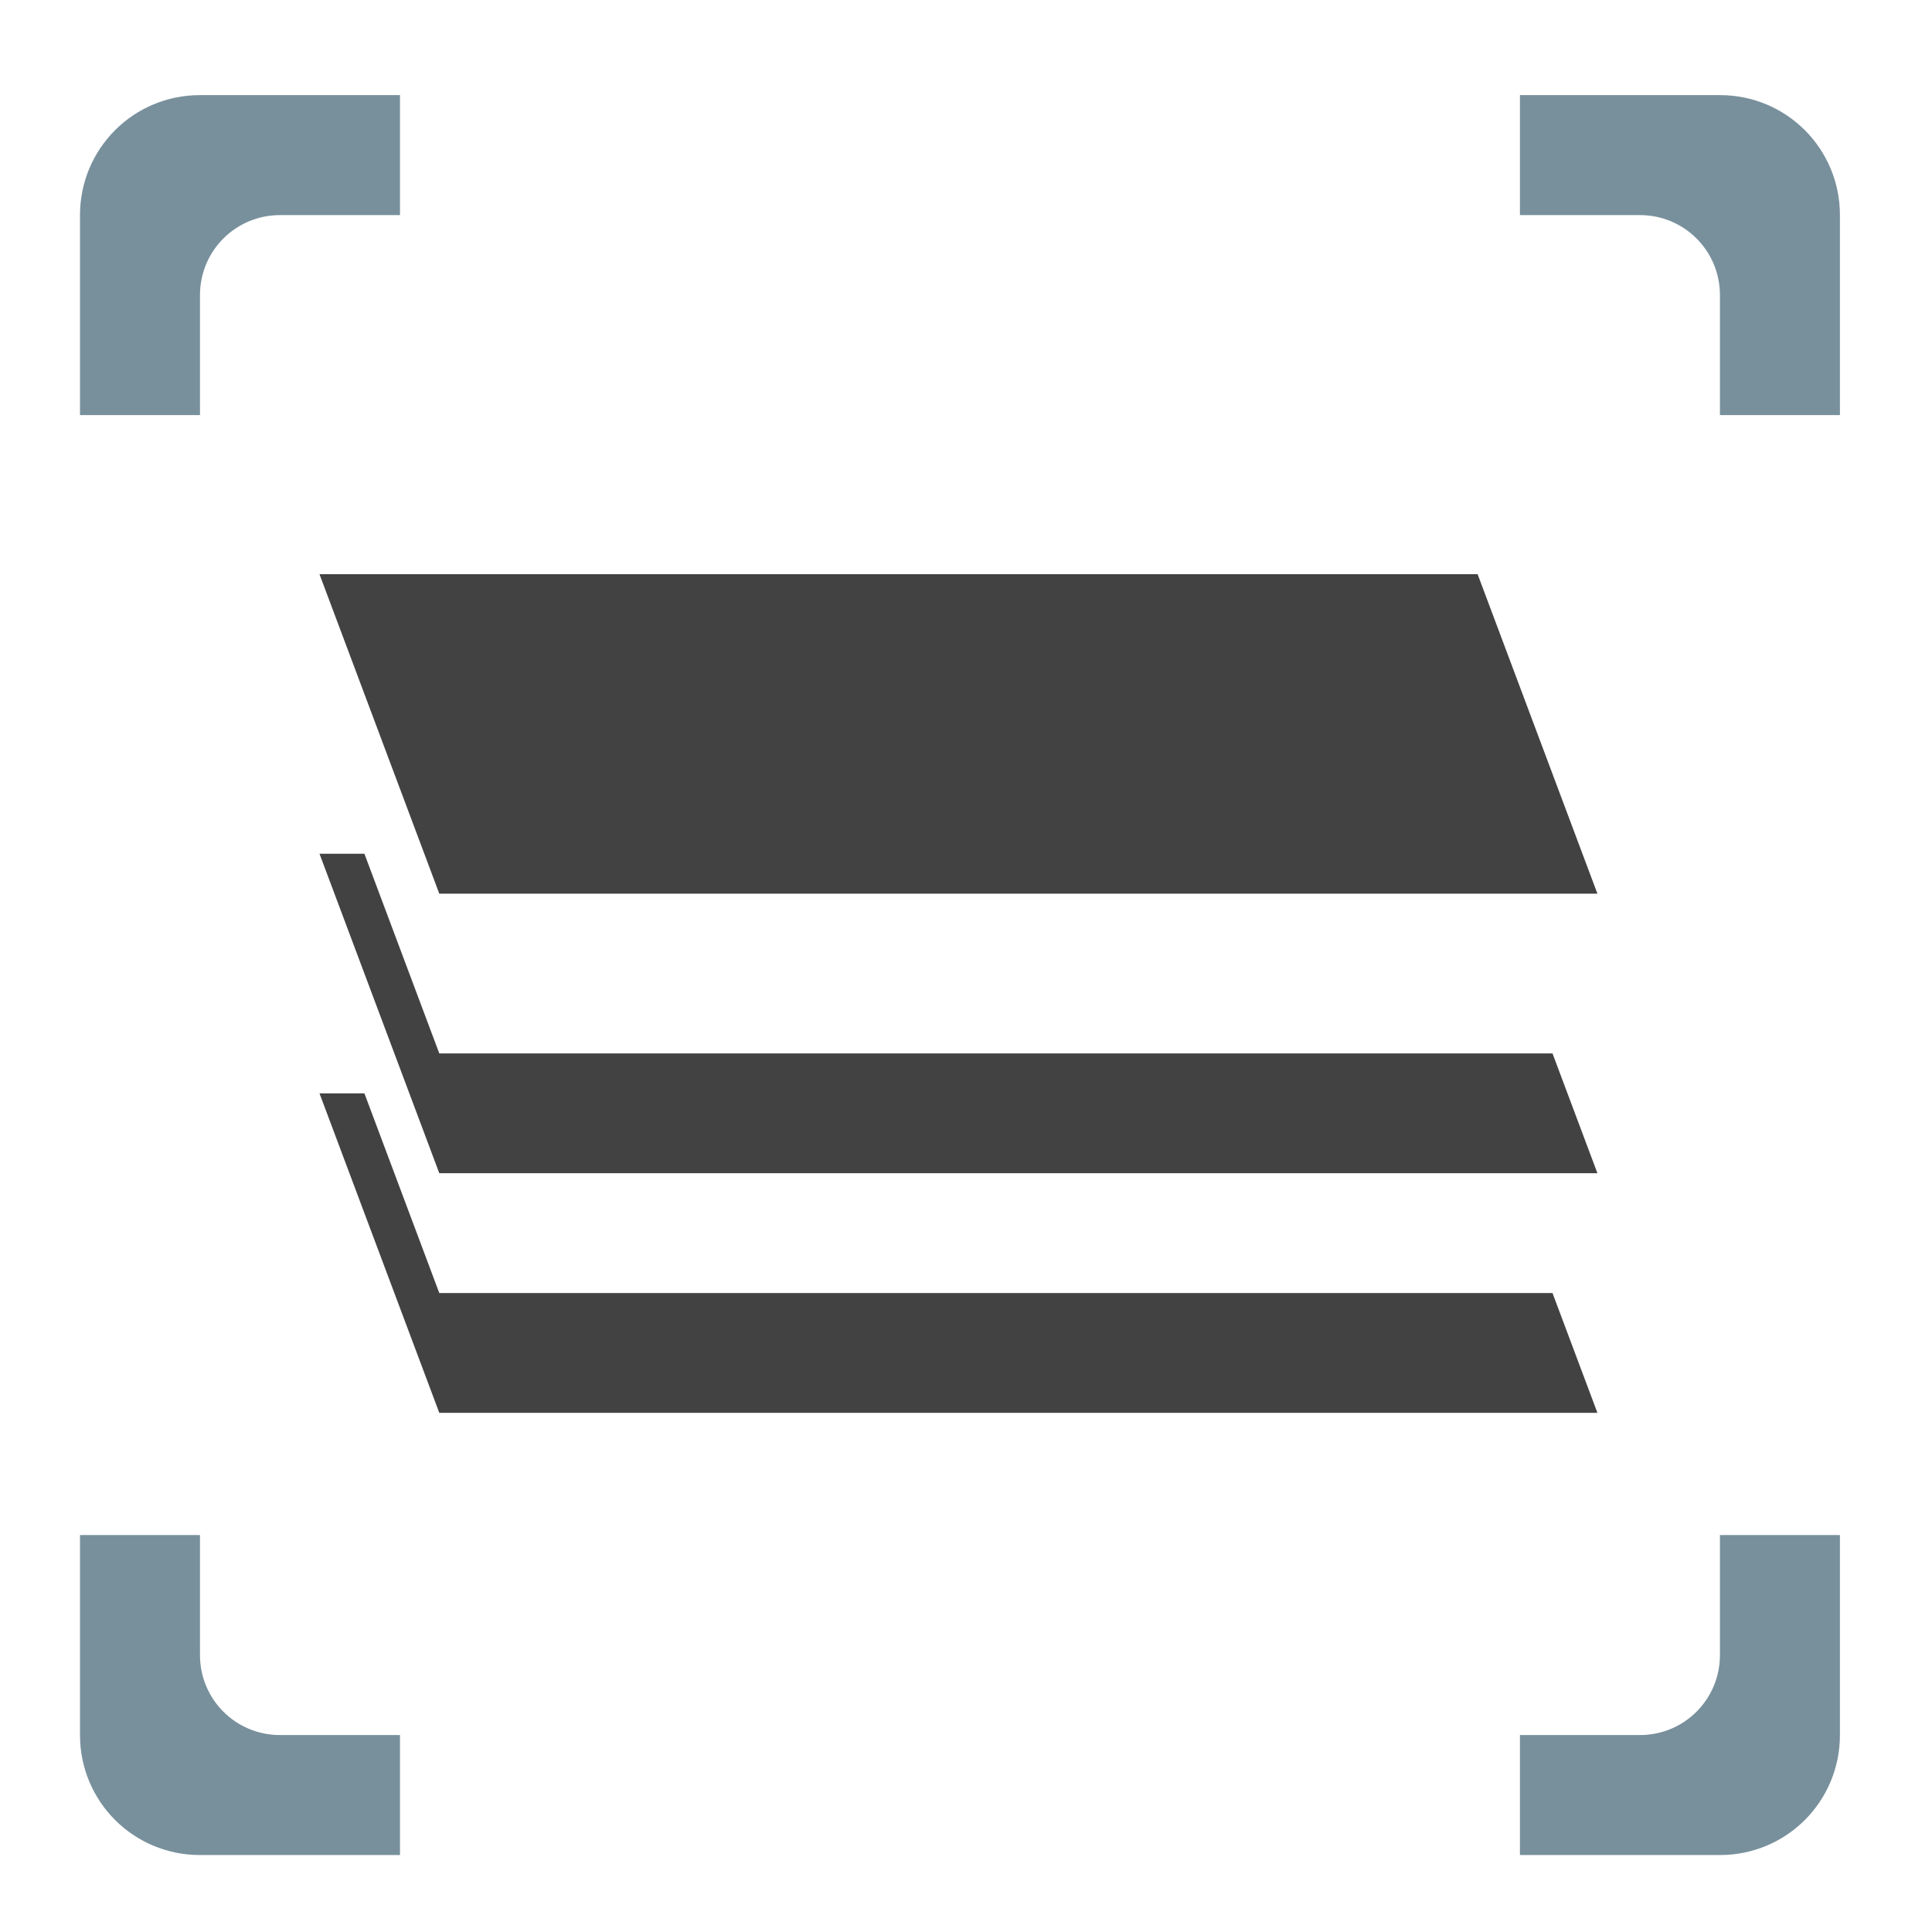 <?xml version="1.0" encoding="UTF-8" standalone="no"?>
<!-- Created with Inkscape (http://www.inkscape.org/) -->

<svg
   xmlns:dc="http://purl.org/dc/elements/1.1/"
   xmlns:cc="http://creativecommons.org/ns#"
   xmlns:rdf="http://www.w3.org/1999/02/22-rdf-syntax-ns#"
   xmlns:svg="http://www.w3.org/2000/svg"
   xmlns="http://www.w3.org/2000/svg"
   xmlns:sodipodi="http://sodipodi.sourceforge.net/DTD/sodipodi-0.dtd"
   xmlns:inkscape="http://www.inkscape.org/namespaces/inkscape"
   width="512mm"
   height="512mm"
   viewBox="0 0 512 512"
   version="1.1"
   id="svg3705"
   inkscape:version="0.92.2 2405546, 2018-03-11"
   sodipodi:docname="edit-select-all-layers.svg">
  <defs
     id="defs3699" />
  <sodipodi:namedview
     id="base"
     pagecolor="#ffffff"
     bordercolor="#666666"
     borderopacity="1.0"
     inkscape:pageopacity="0.0"
     inkscape:pageshadow="2"
     inkscape:zoom="0.21342366"
     inkscape:cx="805.53512"
     inkscape:cy="966.20358"
     inkscape:document-units="mm"
     inkscape:current-layer="layer1"
     showgrid="true"
     showguides="true"
     inkscape:guide-bbox="true"
     inkscape:window-width="1920"
     inkscape:window-height="1021"
     inkscape:window-x="0"
     inkscape:window-y="30"
     inkscape:window-maximized="1"
     inkscape:measure-start="0,0"
     inkscape:measure-end="0,0">
    <inkscape:grid
       type="xygrid"
       id="grid3707" />
    <sodipodi:guide
       position="719.667,486.833"
       orientation="0,1"
       id="guide3711"
       inkscape:locked="false" />
    <sodipodi:guide
       position="486.833,296.333"
       orientation="-1,-1.3113658e-08"
       id="guide3713"
       inkscape:locked="false" />
    <sodipodi:guide
       position="-158.75,21.167"
       orientation="0,1"
       id="guide3715"
       inkscape:locked="false" />
    <sodipodi:guide
       position="254,254"
       orientation="1,0"
       id="guide3717"
       inkscape:locked="false" />
    <sodipodi:guide
       position="243.417,486.833"
       orientation="0,1"
       id="guide3748"
       inkscape:locked="false" />
    <sodipodi:guide
       position="412.75,486.833"
       orientation="0,1"
       id="guide888"
       inkscape:locked="false" />
    <sodipodi:guide
       position="381,21.167"
       orientation="0,1"
       id="guide890"
       inkscape:locked="false" />
    <sodipodi:guide
       position="211.667,370.417"
       orientation="1,0"
       id="guide976"
       inkscape:locked="false" />
    <sodipodi:guide
       position="275.167,158.75"
       orientation="1,0"
       id="guide978"
       inkscape:locked="false" />
    <sodipodi:guide
       position="381,486.833"
       orientation="0,1"
       id="guide1044"
       inkscape:locked="false" />
    <sodipodi:guide
       position="370.417,21.167"
       orientation="-3.774936e-09,-1"
       id="guide1046"
       inkscape:locked="false" />
    <sodipodi:guide
       position="84.667,370.417"
       orientation="1,0"
       id="guide858"
       inkscape:locked="false" />
  </sodipodi:namedview>
  <g
     inkscape:label="Layer 1"
     inkscape:groupmode="layer"
     id="layer1"
     transform="translate(0,215)">
    <path
       style="opacity:1;fill:#424242;fill-opacity:1;stroke:none;stroke-width:40;stroke-miterlimit:4;stroke-dasharray:none;paint-order:normal"
       d="M 84.667,-62.833 H 391.583 l 31.75,84.667 H 116.417 Z"
       id="rect852"
       inkscape:connector-curvature="0"
       sodipodi:nodetypes="ccccc" />
    <path
       style="opacity:1;fill:#424242;fill-opacity:1;stroke:none;stroke-width:40;stroke-miterlimit:4;stroke-dasharray:none;paint-order:normal"
       d="m 84.667,74.75 31.75,84.667 h 306.917 l -11.906,-31.75 H 116.417 L 96.573,74.75 Z"
       id="path880"
       inkscape:connector-curvature="0" />
    <path
       id="path889"
       d="m 84.667,11.25 31.75,84.667 h 306.917 l -11.906,-31.75 H 116.417 L 96.573,11.25 Z"
       style="opacity:1;fill:#424242;fill-opacity:1;stroke:none;stroke-width:40;stroke-miterlimit:4;stroke-dasharray:none;paint-order:normal"
       inkscape:connector-curvature="0" />
    <path
       style="opacity:1;vector-effect:none;fill:#78909c;fill-opacity:1;stroke:none;stroke-width:159.243;stroke-linecap:round;stroke-linejoin:round;stroke-miterlimit:4;stroke-dasharray:none;stroke-dashoffset:0;stroke-opacity:1;paint-order:normal"
       d="M 200 95.117 C 133.52 95.117 80 148.637 80 215.117 L 80 415.117 L 200 415.117 L 200 295.117 C 200 250.797 235.68 215.117 280 215.117 L 400 215.117 L 400 95.117 L 200 95.117 z M 1520 95.117 L 1520 215.117 L 1640 215.117 C 1684.32 215.117 1720 250.797 1720 295.117 L 1720 415.117 L 1840 415.117 L 1840 215.117 C 1840 148.637 1786.48 95.117 1720 95.117 L 1520 95.117 z M 80 1535.117 L 80 1735.117 C 80 1801.597 133.52 1855.117 200 1855.117 L 400 1855.117 L 400 1735.117 L 280 1735.117 C 235.68 1735.117 200 1699.437 200 1655.117 L 200 1535.117 L 80 1535.117 z M 1720 1535.117 L 1720 1655.117 C 1720 1699.437 1684.32 1735.117 1640 1735.117 L 1520 1735.117 L 1520 1855.117 L 1720 1855.117 C 1786.48 1855.117 1840 1801.597 1840 1735.117 L 1840 1535.117 L 1720 1535.117 z "
       transform="matrix(0.265,0,0,0.265,0,-215)"
       id="rect829" />
  </g>
</svg>
